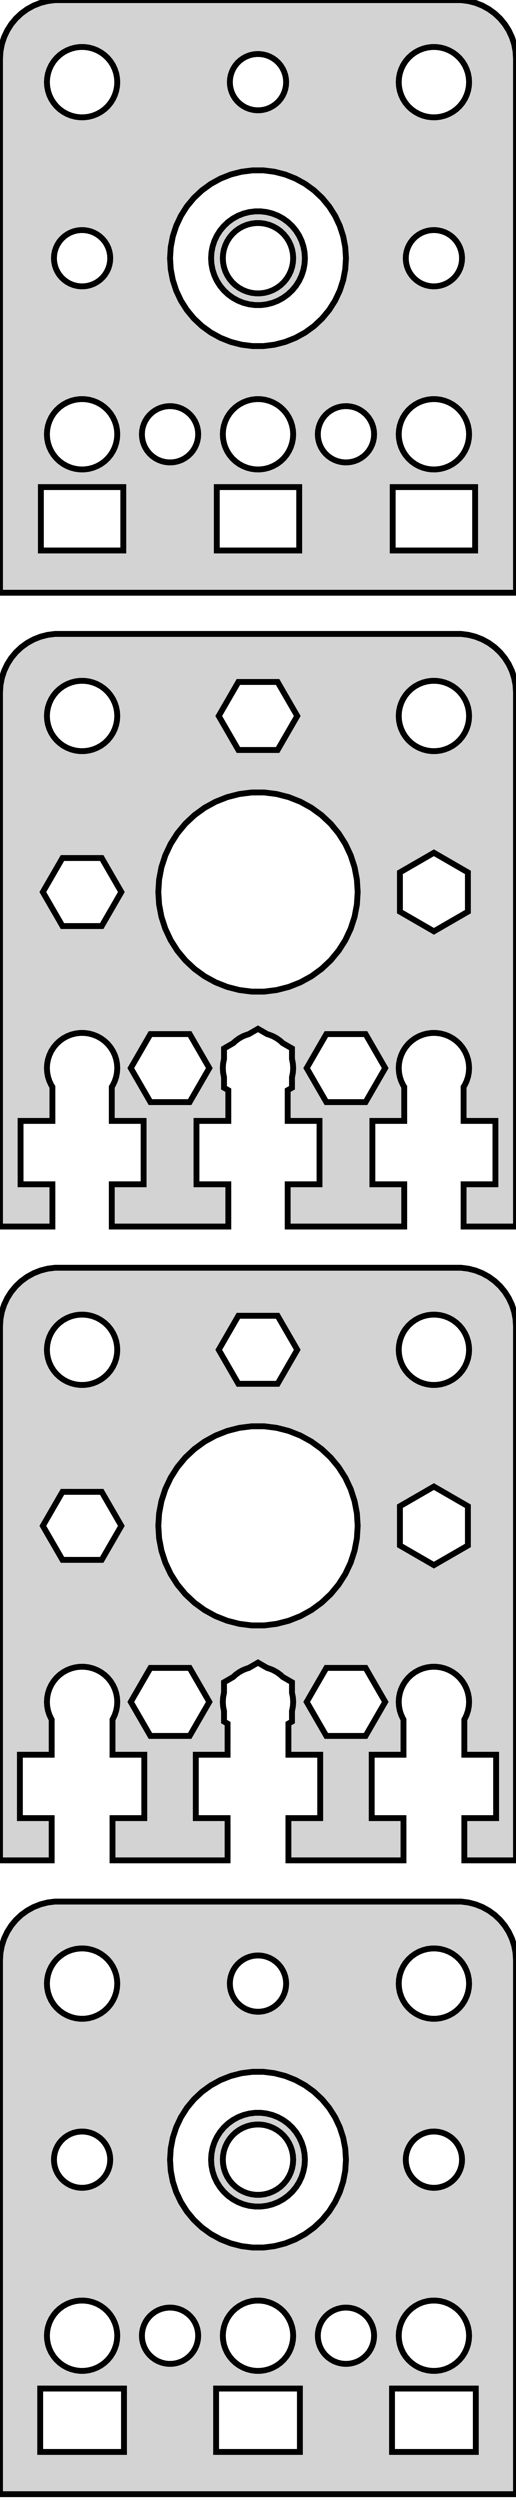 <?xml version="1.0" standalone="no"?>
<!DOCTYPE svg PUBLIC "-//W3C//DTD SVG 1.1//EN" "http://www.w3.org/Graphics/SVG/1.1/DTD/svg11.dtd">
<svg width="44mm" height="213mm" viewBox="-22 -184 44 213" xmlns="http://www.w3.org/2000/svg" version="1.1">
<title>OpenSCAD Model</title>
<path d="
M 22,-179 L 21.961,-179.627 L 21.843,-180.243 L 21.649,-180.841 L 21.381,-181.409 L 21.045,-181.939
 L 20.645,-182.423 L 20.187,-182.853 L 19.679,-183.222 L 19.129,-183.524 L 18.545,-183.755 L 17.937,-183.911
 L 17.314,-183.99 L -17.314,-183.99 L -17.937,-183.911 L -18.545,-183.755 L -19.129,-183.524 L -19.679,-183.222
 L -20.187,-182.853 L -20.645,-182.423 L -21.045,-181.939 L -21.381,-181.409 L -21.649,-180.841 L -21.843,-180.243
 L -21.961,-179.627 L -22,-179 L -22,-133.5 L 22,-133.5 z
M -15.188,-174.006 L -15.562,-174.053 L -15.927,-174.147 L -16.277,-174.286 L -16.608,-174.467 L -16.912,-174.688
 L -17.187,-174.946 L -17.427,-175.237 L -17.629,-175.555 L -17.789,-175.896 L -17.906,-176.254 L -17.976,-176.624
 L -18,-177 L -17.976,-177.376 L -17.906,-177.746 L -17.789,-178.104 L -17.629,-178.445 L -17.427,-178.763
 L -17.187,-179.054 L -16.912,-179.312 L -16.608,-179.533 L -16.277,-179.714 L -15.927,-179.853 L -15.562,-179.947
 L -15.188,-179.994 L -14.812,-179.994 L -14.438,-179.947 L -14.073,-179.853 L -13.723,-179.714 L -13.393,-179.533
 L -13.088,-179.312 L -12.813,-179.054 L -12.573,-178.763 L -12.371,-178.445 L -12.211,-178.104 L -12.094,-177.746
 L -12.024,-177.376 L -12,-177 L -12.024,-176.624 L -12.094,-176.254 L -12.211,-175.896 L -12.371,-175.555
 L -12.573,-175.237 L -12.813,-174.946 L -13.088,-174.688 L -13.393,-174.467 L -13.723,-174.286 L -14.073,-174.147
 L -14.438,-174.053 L -14.812,-174.006 z
M 14.812,-174.006 L 14.438,-174.053 L 14.073,-174.147 L 13.723,-174.286 L 13.393,-174.467 L 13.088,-174.688
 L 12.813,-174.946 L 12.573,-175.237 L 12.371,-175.555 L 12.211,-175.896 L 12.094,-176.254 L 12.024,-176.624
 L 12,-177 L 12.024,-177.376 L 12.094,-177.746 L 12.211,-178.104 L 12.371,-178.445 L 12.573,-178.763
 L 12.813,-179.054 L 13.088,-179.312 L 13.393,-179.533 L 13.723,-179.714 L 14.073,-179.853 L 14.438,-179.947
 L 14.812,-179.994 L 15.188,-179.994 L 15.562,-179.947 L 15.927,-179.853 L 16.277,-179.714 L 16.608,-179.533
 L 16.912,-179.312 L 17.187,-179.054 L 17.427,-178.763 L 17.629,-178.445 L 17.789,-178.104 L 17.906,-177.746
 L 17.976,-177.376 L 18,-177 L 17.976,-176.624 L 17.906,-176.254 L 17.789,-175.896 L 17.629,-175.555
 L 17.427,-175.237 L 17.187,-174.946 L 16.912,-174.688 L 16.608,-174.467 L 16.277,-174.286 L 15.927,-174.147
 L 15.562,-174.053 L 15.188,-174.006 z
M -0.151,-174.605 L -0.45,-174.643 L -0.742,-174.717 L -1.022,-174.828 L -1.286,-174.974 L -1.53,-175.151
 L -1.75,-175.357 L -1.942,-175.589 L -2.103,-175.844 L -2.231,-176.117 L -2.325,-176.403 L -2.381,-176.699
 L -2.4,-177 L -2.381,-177.301 L -2.325,-177.597 L -2.231,-177.883 L -2.103,-178.156 L -1.942,-178.411
 L -1.75,-178.643 L -1.53,-178.849 L -1.286,-179.026 L -1.022,-179.172 L -0.742,-179.283 L -0.45,-179.357
 L -0.151,-179.395 L 0.151,-179.395 L 0.45,-179.357 L 0.742,-179.283 L 1.022,-179.172 L 1.286,-179.026
 L 1.53,-178.849 L 1.75,-178.643 L 1.942,-178.411 L 2.103,-178.156 L 2.231,-177.883 L 2.325,-177.597
 L 2.381,-177.301 L 2.4,-177 L 2.381,-176.699 L 2.325,-176.403 L 2.231,-176.117 L 2.103,-175.844
 L 1.942,-175.589 L 1.75,-175.357 L 1.53,-175.151 L 1.286,-174.974 L 1.022,-174.828 L 0.742,-174.717
 L 0.45,-174.643 L 0.151,-174.605 z
M -0.471,-154.515 L -1.405,-154.633 L -2.318,-154.867 L -3.193,-155.214 L -4.019,-155.668 L -4.781,-156.221
 L -5.467,-156.866 L -6.068,-157.592 L -6.572,-158.387 L -6.973,-159.239 L -7.264,-160.135 L -7.441,-161.06
 L -7.5,-162 L -7.441,-162.94 L -7.264,-163.865 L -6.973,-164.761 L -6.572,-165.613 L -6.068,-166.408
 L -5.467,-167.134 L -4.781,-167.779 L -4.019,-168.332 L -3.193,-168.786 L -2.318,-169.133 L -1.405,-169.367
 L -0.471,-169.485 L 0.471,-169.485 L 1.405,-169.367 L 2.318,-169.133 L 3.193,-168.786 L 4.019,-168.332
 L 4.781,-167.779 L 5.467,-167.134 L 6.068,-166.408 L 6.572,-165.613 L 6.973,-164.761 L 7.264,-163.865
 L 7.441,-162.94 L 7.5,-162 L 7.441,-161.06 L 7.264,-160.135 L 6.973,-159.239 L 6.572,-158.387
 L 6.068,-157.592 L 5.467,-156.866 L 4.781,-156.221 L 4.019,-155.668 L 3.193,-155.214 L 2.318,-154.867
 L 1.405,-154.633 L 0.471,-154.515 z
M 0.75,-158.071 L 1.236,-158.196 L 1.703,-158.381 L 2.143,-158.623 L 2.55,-158.918 L 2.916,-159.262
 L 3.236,-159.649 L 3.505,-160.073 L 3.719,-160.528 L 3.874,-161.005 L 3.968,-161.499 L 4,-162
 L 3.968,-162.501 L 3.874,-162.995 L 3.719,-163.472 L 3.505,-163.927 L 3.236,-164.351 L 2.916,-164.738
 L 2.55,-165.082 L 2.143,-165.377 L 1.703,-165.619 L 1.236,-165.804 L 0.75,-165.929 L 0.251,-165.992
 L -0.251,-165.992 L -0.75,-165.929 L -1.236,-165.804 L -1.703,-165.619 L -2.143,-165.377 L -2.55,-165.082
 L -2.916,-164.738 L -3.236,-164.351 L -3.505,-163.927 L -3.719,-163.472 L -3.874,-162.995 L -3.968,-162.501
 L -4,-162 L -3.968,-161.499 L -3.874,-161.005 L -3.719,-160.528 L -3.505,-160.073 L -3.236,-159.649
 L -2.916,-159.262 L -2.55,-158.918 L -2.143,-158.623 L -1.703,-158.381 L -1.236,-158.196 L -0.75,-158.071
 L -0.251,-158.008 L 0.251,-158.008 z
M -0.188,-159.006 L -0.562,-159.053 L -0.927,-159.147 L -1.277,-159.286 L -1.607,-159.467 L -1.912,-159.688
 L -2.187,-159.946 L -2.427,-160.237 L -2.629,-160.555 L -2.789,-160.896 L -2.906,-161.254 L -2.976,-161.624
 L -3,-162 L -2.976,-162.376 L -2.906,-162.746 L -2.789,-163.104 L -2.629,-163.445 L -2.427,-163.763
 L -2.187,-164.054 L -1.912,-164.312 L -1.607,-164.533 L -1.277,-164.714 L -0.927,-164.853 L -0.562,-164.947
 L -0.188,-164.994 L 0.188,-164.994 L 0.562,-164.947 L 0.927,-164.853 L 1.277,-164.714 L 1.607,-164.533
 L 1.912,-164.312 L 2.187,-164.054 L 2.427,-163.763 L 2.629,-163.445 L 2.789,-163.104 L 2.906,-162.746
 L 2.976,-162.376 L 3,-162 L 2.976,-161.624 L 2.906,-161.254 L 2.789,-160.896 L 2.629,-160.555
 L 2.427,-160.237 L 2.187,-159.946 L 1.912,-159.688 L 1.607,-159.467 L 1.277,-159.286 L 0.927,-159.147
 L 0.562,-159.053 L 0.188,-159.006 z
M 14.6,-159.634 L 14.306,-159.702 L 14.024,-159.807 L 13.757,-159.947 L 13.509,-160.119 L 13.285,-160.321
 L 13.088,-160.549 L 12.921,-160.8 L 12.787,-161.07 L 12.688,-161.355 L 12.626,-161.649 L 12.601,-161.95
 L 12.613,-162.251 L 12.663,-162.548 L 12.751,-162.837 L 12.873,-163.112 L 13.029,-163.37 L 13.216,-163.606
 L 13.432,-163.817 L 13.672,-163.999 L 13.933,-164.15 L 14.211,-164.266 L 14.501,-164.348 L 14.799,-164.392
 L 15.101,-164.398 L 15.4,-164.366 L 15.694,-164.298 L 15.976,-164.193 L 16.243,-164.053 L 16.491,-163.881
 L 16.715,-163.679 L 16.912,-163.451 L 17.078,-163.2 L 17.212,-162.93 L 17.312,-162.645 L 17.374,-162.351
 L 17.399,-162.05 L 17.387,-161.749 L 17.337,-161.452 L 17.25,-161.163 L 17.127,-160.888 L 16.971,-160.63
 L 16.784,-160.394 L 16.568,-160.183 L 16.328,-160.001 L 16.067,-159.85 L 15.789,-159.734 L 15.499,-159.652
 L 15.201,-159.608 L 14.899,-159.602 z
M -15.151,-159.605 L -15.45,-159.643 L -15.742,-159.717 L -16.022,-159.828 L -16.286,-159.974 L -16.53,-160.151
 L -16.75,-160.357 L -16.942,-160.589 L -17.103,-160.844 L -17.232,-161.117 L -17.325,-161.403 L -17.381,-161.699
 L -17.4,-162 L -17.381,-162.301 L -17.325,-162.597 L -17.232,-162.883 L -17.103,-163.156 L -16.942,-163.411
 L -16.75,-163.643 L -16.53,-163.849 L -16.286,-164.026 L -16.022,-164.172 L -15.742,-164.283 L -15.45,-164.357
 L -15.151,-164.395 L -14.849,-164.395 L -14.55,-164.357 L -14.258,-164.283 L -13.978,-164.172 L -13.714,-164.026
 L -13.47,-163.849 L -13.251,-163.643 L -13.058,-163.411 L -12.897,-163.156 L -12.768,-162.883 L -12.675,-162.597
 L -12.619,-162.301 L -12.6,-162 L -12.619,-161.699 L -12.675,-161.403 L -12.768,-161.117 L -12.897,-160.844
 L -13.058,-160.589 L -13.251,-160.357 L -13.47,-160.151 L -13.714,-159.974 L -13.978,-159.828 L -14.258,-159.717
 L -14.55,-159.643 L -14.849,-159.605 z
M 14.812,-144.006 L 14.438,-144.053 L 14.073,-144.147 L 13.723,-144.286 L 13.393,-144.467 L 13.088,-144.688
 L 12.813,-144.946 L 12.573,-145.237 L 12.371,-145.555 L 12.211,-145.896 L 12.094,-146.254 L 12.024,-146.624
 L 12,-147 L 12.024,-147.376 L 12.094,-147.746 L 12.211,-148.104 L 12.371,-148.445 L 12.573,-148.763
 L 12.813,-149.054 L 13.088,-149.312 L 13.393,-149.533 L 13.723,-149.714 L 14.073,-149.853 L 14.438,-149.947
 L 14.812,-149.994 L 15.188,-149.994 L 15.562,-149.947 L 15.927,-149.853 L 16.277,-149.714 L 16.608,-149.533
 L 16.912,-149.312 L 17.187,-149.054 L 17.427,-148.763 L 17.629,-148.445 L 17.789,-148.104 L 17.906,-147.746
 L 17.976,-147.376 L 18,-147 L 17.976,-146.624 L 17.906,-146.254 L 17.789,-145.896 L 17.629,-145.555
 L 17.427,-145.237 L 17.187,-144.946 L 16.912,-144.688 L 16.608,-144.467 L 16.277,-144.286 L 15.927,-144.147
 L 15.562,-144.053 L 15.188,-144.006 z
M -15.188,-144.006 L -15.562,-144.053 L -15.927,-144.147 L -16.277,-144.286 L -16.608,-144.467 L -16.912,-144.688
 L -17.187,-144.946 L -17.427,-145.237 L -17.629,-145.555 L -17.789,-145.896 L -17.906,-146.254 L -17.976,-146.624
 L -18,-147 L -17.976,-147.376 L -17.906,-147.746 L -17.789,-148.104 L -17.629,-148.445 L -17.427,-148.763
 L -17.187,-149.054 L -16.912,-149.312 L -16.608,-149.533 L -16.277,-149.714 L -15.927,-149.853 L -15.562,-149.947
 L -15.188,-149.994 L -14.812,-149.994 L -14.438,-149.947 L -14.073,-149.853 L -13.723,-149.714 L -13.393,-149.533
 L -13.088,-149.312 L -12.813,-149.054 L -12.573,-148.763 L -12.371,-148.445 L -12.211,-148.104 L -12.094,-147.746
 L -12.024,-147.376 L -12,-147 L -12.024,-146.624 L -12.094,-146.254 L -12.211,-145.896 L -12.371,-145.555
 L -12.573,-145.237 L -12.813,-144.946 L -13.088,-144.688 L -13.393,-144.467 L -13.723,-144.286 L -14.073,-144.147
 L -14.438,-144.053 L -14.812,-144.006 z
M -0.188,-144.006 L -0.562,-144.053 L -0.927,-144.147 L -1.277,-144.286 L -1.607,-144.467 L -1.912,-144.688
 L -2.187,-144.946 L -2.427,-145.237 L -2.629,-145.555 L -2.789,-145.896 L -2.906,-146.254 L -2.976,-146.624
 L -3,-147 L -2.976,-147.376 L -2.906,-147.746 L -2.789,-148.104 L -2.629,-148.445 L -2.427,-148.763
 L -2.187,-149.054 L -1.912,-149.312 L -1.607,-149.533 L -1.277,-149.714 L -0.927,-149.853 L -0.562,-149.947
 L -0.188,-149.994 L 0.188,-149.994 L 0.562,-149.947 L 0.927,-149.853 L 1.277,-149.714 L 1.607,-149.533
 L 1.912,-149.312 L 2.187,-149.054 L 2.427,-148.763 L 2.629,-148.445 L 2.789,-148.104 L 2.906,-147.746
 L 2.976,-147.376 L 3,-147 L 2.976,-146.624 L 2.906,-146.254 L 2.789,-145.896 L 2.629,-145.555
 L 2.427,-145.237 L 2.187,-144.946 L 1.912,-144.688 L 1.607,-144.467 L 1.277,-144.286 L 0.927,-144.147
 L 0.562,-144.053 L 0.188,-144.006 z
M 7.349,-144.605 L 7.05,-144.643 L 6.758,-144.717 L 6.478,-144.828 L 6.214,-144.974 L 5.97,-145.151
 L 5.75,-145.357 L 5.558,-145.589 L 5.397,-145.844 L 5.269,-146.117 L 5.175,-146.403 L 5.119,-146.699
 L 5.1,-147 L 5.119,-147.301 L 5.175,-147.597 L 5.269,-147.883 L 5.397,-148.156 L 5.558,-148.411
 L 5.75,-148.643 L 5.97,-148.849 L 6.214,-149.026 L 6.478,-149.172 L 6.758,-149.283 L 7.05,-149.357
 L 7.349,-149.395 L 7.651,-149.395 L 7.95,-149.357 L 8.242,-149.283 L 8.522,-149.172 L 8.786,-149.026
 L 9.03,-148.849 L 9.25,-148.643 L 9.442,-148.411 L 9.603,-148.156 L 9.731,-147.883 L 9.825,-147.597
 L 9.881,-147.301 L 9.9,-147 L 9.881,-146.699 L 9.825,-146.403 L 9.731,-146.117 L 9.603,-145.844
 L 9.442,-145.589 L 9.25,-145.357 L 9.03,-145.151 L 8.786,-144.974 L 8.522,-144.828 L 8.242,-144.717
 L 7.95,-144.643 L 7.651,-144.605 z
M -7.651,-144.605 L -7.95,-144.643 L -8.242,-144.717 L -8.522,-144.828 L -8.786,-144.974 L -9.03,-145.151
 L -9.25,-145.357 L -9.442,-145.589 L -9.603,-145.844 L -9.731,-146.117 L -9.825,-146.403 L -9.881,-146.699
 L -9.9,-147 L -9.881,-147.301 L -9.825,-147.597 L -9.731,-147.883 L -9.603,-148.156 L -9.442,-148.411
 L -9.25,-148.643 L -9.03,-148.849 L -8.786,-149.026 L -8.522,-149.172 L -8.242,-149.283 L -7.95,-149.357
 L -7.651,-149.395 L -7.349,-149.395 L -7.05,-149.357 L -6.758,-149.283 L -6.478,-149.172 L -6.214,-149.026
 L -5.97,-148.849 L -5.75,-148.643 L -5.558,-148.411 L -5.397,-148.156 L -5.269,-147.883 L -5.175,-147.597
 L -5.119,-147.301 L -5.1,-147 L -5.119,-146.699 L -5.175,-146.403 L -5.269,-146.117 L -5.397,-145.844
 L -5.558,-145.589 L -5.75,-145.357 L -5.97,-145.151 L -6.214,-144.974 L -6.478,-144.828 L -6.758,-144.717
 L -7.05,-144.643 L -7.349,-144.605 z
M -18.514,-137.1 L -18.514,-142.5 L -11.486,-142.5 L -11.486,-137.1 z
M 11.486,-137.1 L 11.486,-142.5 L 18.514,-142.5 L 18.514,-137.1 z
M -3.514,-137.1 L -3.514,-142.5 L 3.514,-142.5 L 3.514,-137.1 z
M -17.531,-83.1 L -20.246,-83.1 L -20.246,-88.5 L -17.531,-88.5 L -17.531,-91.4 L -17.629,-91.555
 L -17.789,-91.896 L -17.906,-92.254 L -17.976,-92.624 L -18,-93 L -17.976,-93.376 L -17.906,-93.746
 L -17.789,-94.104 L -17.629,-94.445 L -17.427,-94.763 L -17.187,-95.054 L -16.912,-95.312 L -16.608,-95.533
 L -16.277,-95.715 L -15.927,-95.853 L -15.562,-95.947 L -15.188,-95.994 L -14.812,-95.994 L -14.438,-95.947
 L -14.073,-95.853 L -13.723,-95.715 L -13.393,-95.533 L -13.088,-95.312 L -12.813,-95.054 L -12.573,-94.763
 L -12.371,-94.445 L -12.211,-94.104 L -12.094,-93.746 L -12.024,-93.376 L -12,-93 L -12.024,-92.624
 L -12.094,-92.254 L -12.211,-91.896 L -12.371,-91.555 L -12.469,-91.4 L -12.469,-88.5 L -9.754,-88.5
 L -9.754,-83.1 L -12.469,-83.1 L -12.469,-79.5 L -2.531,-79.5 L -2.531,-83.1 L -5.246,-83.1
 L -5.246,-88.5 L -2.531,-88.5 L -2.531,-91.115 L -2.898,-91.327 L -2.898,-92.231 L -2.906,-92.254
 L -2.976,-92.624 L -3,-93 L -2.976,-93.376 L -2.906,-93.746 L -2.898,-93.769 L -2.898,-94.673
 L -2.103,-95.132 L -1.912,-95.312 L -1.607,-95.533 L -1.277,-95.715 L -0.927,-95.853 L -0.797,-95.887
 L 0,-96.347 L 0.797,-95.887 L 0.927,-95.853 L 1.277,-95.715 L 1.607,-95.533 L 1.912,-95.312
 L 2.103,-95.132 L 2.898,-94.673 L 2.898,-93.769 L 2.906,-93.746 L 2.976,-93.376 L 3,-93
 L 2.976,-92.624 L 2.906,-92.254 L 2.898,-92.231 L 2.898,-91.327 L 2.531,-91.115 L 2.531,-88.5
 L 5.246,-88.5 L 5.246,-83.1 L 2.531,-83.1 L 2.531,-79.5 L 12.469,-79.5 L 12.469,-83.1
 L 9.754,-83.1 L 9.754,-88.5 L 12.469,-88.5 L 12.469,-91.4 L 12.371,-91.555 L 12.211,-91.896
 L 12.094,-92.254 L 12.024,-92.624 L 12,-93 L 12.024,-93.376 L 12.094,-93.746 L 12.211,-94.104
 L 12.371,-94.445 L 12.573,-94.763 L 12.813,-95.054 L 13.088,-95.312 L 13.393,-95.533 L 13.723,-95.715
 L 14.073,-95.853 L 14.438,-95.947 L 14.812,-95.994 L 15.188,-95.994 L 15.562,-95.947 L 15.927,-95.853
 L 16.277,-95.715 L 16.608,-95.533 L 16.912,-95.312 L 17.187,-95.054 L 17.427,-94.763 L 17.629,-94.445
 L 17.789,-94.104 L 17.906,-93.746 L 17.976,-93.376 L 18,-93 L 17.976,-92.624 L 17.906,-92.254
 L 17.789,-91.896 L 17.629,-91.555 L 17.531,-91.4 L 17.531,-88.5 L 20.246,-88.5 L 20.246,-83.1
 L 17.531,-83.1 L 17.531,-79.5 L 22,-79.5 L 22,-125 L 21.961,-125.627 L 21.843,-126.243
 L 21.649,-126.841 L 21.381,-127.409 L 21.045,-127.939 L 20.645,-128.423 L 20.187,-128.853 L 19.679,-129.222
 L 19.129,-129.524 L 18.545,-129.755 L 17.937,-129.911 L 17.314,-129.99 L -17.314,-129.99 L -17.937,-129.911
 L -18.545,-129.755 L -19.129,-129.524 L -19.679,-129.222 L -20.187,-128.853 L -20.645,-128.423 L -21.045,-127.939
 L -21.381,-127.409 L -21.649,-126.841 L -21.843,-126.243 L -21.961,-125.627 L -22,-125 L -22,-79.5
 L -17.531,-79.5 z
M 14.812,-120.006 L 14.438,-120.053 L 14.073,-120.147 L 13.723,-120.286 L 13.393,-120.467 L 13.088,-120.688
 L 12.813,-120.946 L 12.573,-121.237 L 12.371,-121.555 L 12.211,-121.896 L 12.094,-122.254 L 12.024,-122.624
 L 12,-123 L 12.024,-123.376 L 12.094,-123.746 L 12.211,-124.104 L 12.371,-124.445 L 12.573,-124.763
 L 12.813,-125.054 L 13.088,-125.312 L 13.393,-125.533 L 13.723,-125.714 L 14.073,-125.853 L 14.438,-125.947
 L 14.812,-125.994 L 15.188,-125.994 L 15.562,-125.947 L 15.927,-125.853 L 16.277,-125.714 L 16.608,-125.533
 L 16.912,-125.312 L 17.187,-125.054 L 17.427,-124.763 L 17.629,-124.445 L 17.789,-124.104 L 17.906,-123.746
 L 17.976,-123.376 L 18,-123 L 17.976,-122.624 L 17.906,-122.254 L 17.789,-121.896 L 17.629,-121.555
 L 17.427,-121.237 L 17.187,-120.946 L 16.912,-120.688 L 16.608,-120.467 L 16.277,-120.286 L 15.927,-120.147
 L 15.562,-120.053 L 15.188,-120.006 z
M -15.188,-120.006 L -15.562,-120.053 L -15.927,-120.147 L -16.277,-120.286 L -16.608,-120.467 L -16.912,-120.688
 L -17.187,-120.946 L -17.427,-121.237 L -17.629,-121.555 L -17.789,-121.896 L -17.906,-122.254 L -17.976,-122.624
 L -18,-123 L -17.976,-123.376 L -17.906,-123.746 L -17.789,-124.104 L -17.629,-124.445 L -17.427,-124.763
 L -17.187,-125.054 L -16.912,-125.312 L -16.608,-125.533 L -16.277,-125.714 L -15.927,-125.853 L -15.562,-125.947
 L -15.188,-125.994 L -14.812,-125.994 L -14.438,-125.947 L -14.073,-125.853 L -13.723,-125.714 L -13.393,-125.533
 L -13.088,-125.312 L -12.813,-125.054 L -12.573,-124.763 L -12.371,-124.445 L -12.211,-124.104 L -12.094,-123.746
 L -12.024,-123.376 L -12,-123 L -12.024,-122.624 L -12.094,-122.254 L -12.211,-121.896 L -12.371,-121.555
 L -12.573,-121.237 L -12.813,-120.946 L -13.088,-120.688 L -13.393,-120.467 L -13.723,-120.286 L -14.073,-120.147
 L -14.438,-120.053 L -14.812,-120.006 z
M -1.673,-120.102 L -3.347,-123 L -1.673,-125.898 L 1.673,-125.898 L 3.347,-123 L 1.673,-120.102
 z
M -0.534,-99.517 L -1.593,-99.651 L -2.627,-99.916 L -3.619,-100.309 L -4.555,-100.823 L -5.418,-101.451
 L -6.196,-102.181 L -6.877,-103.004 L -7.449,-103.905 L -7.903,-104.871 L -8.233,-105.886 L -8.433,-106.935
 L -8.5,-108 L -8.433,-109.065 L -8.233,-110.114 L -7.903,-111.129 L -7.449,-112.095 L -6.877,-112.996
 L -6.196,-113.819 L -5.418,-114.549 L -4.555,-115.177 L -3.619,-115.691 L -2.627,-116.084 L -1.593,-116.349
 L -0.534,-116.483 L 0.534,-116.483 L 1.593,-116.349 L 2.627,-116.084 L 3.619,-115.691 L 4.555,-115.177
 L 5.418,-114.549 L 6.196,-113.819 L 6.877,-112.996 L 7.449,-112.095 L 7.903,-111.129 L 8.233,-110.114
 L 8.433,-109.065 L 8.5,-108 L 8.433,-106.935 L 8.233,-105.886 L 7.903,-104.871 L 7.449,-103.905
 L 6.877,-103.004 L 6.196,-102.181 L 5.418,-101.451 L 4.555,-100.823 L 3.619,-100.309 L 2.627,-99.916
 L 1.593,-99.651 L 0.534,-99.517 z
M 12.102,-106.327 L 12.102,-109.673 L 15,-111.347 L 17.898,-109.673 L 17.898,-106.327 L 15,-104.653
 z
M -16.673,-105.102 L -18.347,-108 L -16.673,-110.898 L -13.327,-110.898 L -11.653,-108 L -13.327,-105.102
 z
M 5.827,-90.102 L 4.153,-93 L 5.827,-95.898 L 9.173,-95.898 L 10.847,-93 L 9.173,-90.102
 z
M -9.173,-90.102 L -10.847,-93 L -9.173,-95.898 L -5.827,-95.898 L -4.153,-93 L -5.827,-90.102
 z
M -17.594,-29.1 L -20.304,-29.1 L -20.304,-34.5 L -17.594,-34.5 L -17.594,-37.5 L -17.629,-37.555
 L -17.789,-37.896 L -17.906,-38.254 L -17.976,-38.624 L -18,-39 L -17.976,-39.376 L -17.906,-39.746
 L -17.789,-40.104 L -17.629,-40.445 L -17.427,-40.763 L -17.187,-41.054 L -16.912,-41.312 L -16.608,-41.533
 L -16.277,-41.715 L -15.927,-41.853 L -15.562,-41.947 L -15.188,-41.994 L -14.812,-41.994 L -14.438,-41.947
 L -14.073,-41.853 L -13.723,-41.715 L -13.393,-41.533 L -13.088,-41.312 L -12.813,-41.054 L -12.573,-40.763
 L -12.371,-40.445 L -12.211,-40.104 L -12.094,-39.746 L -12.024,-39.376 L -12,-39 L -12.024,-38.624
 L -12.094,-38.254 L -12.211,-37.896 L -12.371,-37.555 L -12.406,-37.5 L -12.406,-34.5 L -9.696,-34.5
 L -9.696,-29.1 L -12.406,-29.1 L -12.406,-25.5 L -2.594,-25.5 L -2.594,-29.1 L -5.304,-29.1
 L -5.304,-34.5 L -2.594,-34.5 L -2.594,-37.151 L -2.898,-37.327 L -2.898,-38.231 L -2.906,-38.254
 L -2.976,-38.624 L -3,-39 L -2.976,-39.376 L -2.906,-39.746 L -2.898,-39.769 L -2.898,-40.673
 L -2.103,-41.132 L -1.912,-41.312 L -1.607,-41.533 L -1.277,-41.715 L -0.927,-41.853 L -0.797,-41.887
 L 0,-42.347 L 0.797,-41.887 L 0.927,-41.853 L 1.277,-41.715 L 1.607,-41.533 L 1.912,-41.312
 L 2.103,-41.132 L 2.898,-40.673 L 2.898,-39.769 L 2.906,-39.746 L 2.976,-39.376 L 3,-39
 L 2.976,-38.624 L 2.906,-38.254 L 2.898,-38.231 L 2.898,-37.327 L 2.594,-37.151 L 2.594,-34.5
 L 5.304,-34.5 L 5.304,-29.1 L 2.594,-29.1 L 2.594,-25.5 L 12.406,-25.5 L 12.406,-29.1
 L 9.696,-29.1 L 9.696,-34.5 L 12.406,-34.5 L 12.406,-37.5 L 12.371,-37.555 L 12.211,-37.896
 L 12.094,-38.254 L 12.024,-38.624 L 12,-39 L 12.024,-39.376 L 12.094,-39.746 L 12.211,-40.104
 L 12.371,-40.445 L 12.573,-40.763 L 12.813,-41.054 L 13.088,-41.312 L 13.393,-41.533 L 13.723,-41.715
 L 14.073,-41.853 L 14.438,-41.947 L 14.812,-41.994 L 15.188,-41.994 L 15.562,-41.947 L 15.927,-41.853
 L 16.277,-41.715 L 16.608,-41.533 L 16.912,-41.312 L 17.187,-41.054 L 17.427,-40.763 L 17.629,-40.445
 L 17.789,-40.104 L 17.906,-39.746 L 17.976,-39.376 L 18,-39 L 17.976,-38.624 L 17.906,-38.254
 L 17.789,-37.896 L 17.629,-37.555 L 17.594,-37.5 L 17.594,-34.5 L 20.304,-34.5 L 20.304,-29.1
 L 17.594,-29.1 L 17.594,-25.5 L 22,-25.5 L 22,-71 L 21.961,-71.627 L 21.843,-72.243
 L 21.649,-72.841 L 21.381,-73.409 L 21.045,-73.939 L 20.645,-74.423 L 20.187,-74.853 L 19.679,-75.222
 L 19.129,-75.524 L 18.545,-75.755 L 17.937,-75.911 L 17.314,-75.99 L -17.314,-75.99 L -17.937,-75.911
 L -18.545,-75.755 L -19.129,-75.524 L -19.679,-75.222 L -20.187,-74.853 L -20.645,-74.423 L -21.045,-73.939
 L -21.381,-73.409 L -21.649,-72.841 L -21.843,-72.243 L -21.961,-71.627 L -22,-71 L -22,-25.5
 L -17.594,-25.5 z
M -15.188,-66.006 L -15.562,-66.053 L -15.927,-66.147 L -16.277,-66.285 L -16.608,-66.467 L -16.912,-66.688
 L -17.187,-66.946 L -17.427,-67.237 L -17.629,-67.555 L -17.789,-67.896 L -17.906,-68.254 L -17.976,-68.624
 L -18,-69 L -17.976,-69.376 L -17.906,-69.746 L -17.789,-70.104 L -17.629,-70.445 L -17.427,-70.763
 L -17.187,-71.054 L -16.912,-71.311 L -16.608,-71.533 L -16.277,-71.715 L -15.927,-71.853 L -15.562,-71.947
 L -15.188,-71.994 L -14.812,-71.994 L -14.438,-71.947 L -14.073,-71.853 L -13.723,-71.715 L -13.393,-71.533
 L -13.088,-71.311 L -12.813,-71.054 L -12.573,-70.763 L -12.371,-70.445 L -12.211,-70.104 L -12.094,-69.746
 L -12.024,-69.376 L -12,-69 L -12.024,-68.624 L -12.094,-68.254 L -12.211,-67.896 L -12.371,-67.555
 L -12.573,-67.237 L -12.813,-66.946 L -13.088,-66.688 L -13.393,-66.467 L -13.723,-66.285 L -14.073,-66.147
 L -14.438,-66.053 L -14.812,-66.006 z
M 14.812,-66.006 L 14.438,-66.053 L 14.073,-66.147 L 13.723,-66.285 L 13.393,-66.467 L 13.088,-66.688
 L 12.813,-66.946 L 12.573,-67.237 L 12.371,-67.555 L 12.211,-67.896 L 12.094,-68.254 L 12.024,-68.624
 L 12,-69 L 12.024,-69.376 L 12.094,-69.746 L 12.211,-70.104 L 12.371,-70.445 L 12.573,-70.763
 L 12.813,-71.054 L 13.088,-71.311 L 13.393,-71.533 L 13.723,-71.715 L 14.073,-71.853 L 14.438,-71.947
 L 14.812,-71.994 L 15.188,-71.994 L 15.562,-71.947 L 15.927,-71.853 L 16.277,-71.715 L 16.608,-71.533
 L 16.912,-71.311 L 17.187,-71.054 L 17.427,-70.763 L 17.629,-70.445 L 17.789,-70.104 L 17.906,-69.746
 L 17.976,-69.376 L 18,-69 L 17.976,-68.624 L 17.906,-68.254 L 17.789,-67.896 L 17.629,-67.555
 L 17.427,-67.237 L 17.187,-66.946 L 16.912,-66.688 L 16.608,-66.467 L 16.277,-66.285 L 15.927,-66.147
 L 15.562,-66.053 L 15.188,-66.006 z
M -1.673,-66.102 L -3.347,-69 L -1.673,-71.898 L 1.673,-71.898 L 3.347,-69 L 1.673,-66.102
 z
M -0.534,-45.517 L -1.593,-45.651 L -2.627,-45.916 L -3.619,-46.309 L -4.555,-46.823 L -5.418,-47.451
 L -6.196,-48.181 L -6.877,-49.004 L -7.449,-49.905 L -7.903,-50.871 L -8.233,-51.886 L -8.433,-52.935
 L -8.5,-54 L -8.433,-55.065 L -8.233,-56.114 L -7.903,-57.129 L -7.449,-58.095 L -6.877,-58.996
 L -6.196,-59.819 L -5.418,-60.549 L -4.555,-61.177 L -3.619,-61.691 L -2.627,-62.084 L -1.593,-62.349
 L -0.534,-62.483 L 0.534,-62.483 L 1.593,-62.349 L 2.627,-62.084 L 3.619,-61.691 L 4.555,-61.177
 L 5.418,-60.549 L 6.196,-59.819 L 6.877,-58.996 L 7.449,-58.095 L 7.903,-57.129 L 8.233,-56.114
 L 8.433,-55.065 L 8.5,-54 L 8.433,-52.935 L 8.233,-51.886 L 7.903,-50.871 L 7.449,-49.905
 L 6.877,-49.004 L 6.196,-48.181 L 5.418,-47.451 L 4.555,-46.823 L 3.619,-46.309 L 2.627,-45.916
 L 1.593,-45.651 L 0.534,-45.517 z
M 12.102,-52.327 L 12.102,-55.673 L 15,-57.347 L 17.898,-55.673 L 17.898,-52.327 L 15,-50.653
 z
M -16.673,-51.102 L -18.347,-54 L -16.673,-56.898 L -13.327,-56.898 L -11.653,-54 L -13.327,-51.102
 z
M -9.173,-36.102 L -10.847,-39 L -9.173,-41.898 L -5.827,-41.898 L -4.153,-39 L -5.827,-36.102
 z
M 5.827,-36.102 L 4.153,-39 L 5.827,-41.898 L 9.173,-41.898 L 10.847,-39 L 9.173,-36.102
 z
M 22,-17 L 21.961,-17.627 L 21.843,-18.243 L 21.649,-18.841 L 21.381,-19.409 L 21.045,-19.939
 L 20.645,-20.423 L 20.187,-20.853 L 19.679,-21.222 L 19.129,-21.524 L 18.545,-21.755 L 17.937,-21.911
 L 17.314,-21.99 L -17.314,-21.99 L -17.937,-21.911 L -18.545,-21.755 L -19.129,-21.524 L -19.679,-21.222
 L -20.187,-20.853 L -20.645,-20.423 L -21.045,-19.939 L -21.381,-19.409 L -21.649,-18.841 L -21.843,-18.243
 L -21.961,-17.627 L -22,-17 L -22,28.5 L 22,28.5 z
M -15.188,-12.006 L -15.562,-12.053 L -15.927,-12.147 L -16.277,-12.286 L -16.608,-12.467 L -16.912,-12.688
 L -17.187,-12.946 L -17.427,-13.237 L -17.629,-13.555 L -17.789,-13.896 L -17.906,-14.254 L -17.976,-14.624
 L -18,-15 L -17.976,-15.376 L -17.906,-15.746 L -17.789,-16.104 L -17.629,-16.445 L -17.427,-16.763
 L -17.187,-17.054 L -16.912,-17.311 L -16.608,-17.533 L -16.277,-17.715 L -15.927,-17.853 L -15.562,-17.947
 L -15.188,-17.994 L -14.812,-17.994 L -14.438,-17.947 L -14.073,-17.853 L -13.723,-17.715 L -13.393,-17.533
 L -13.088,-17.311 L -12.813,-17.054 L -12.573,-16.763 L -12.371,-16.445 L -12.211,-16.104 L -12.094,-15.746
 L -12.024,-15.376 L -12,-15 L -12.024,-14.624 L -12.094,-14.254 L -12.211,-13.896 L -12.371,-13.555
 L -12.573,-13.237 L -12.813,-12.946 L -13.088,-12.688 L -13.393,-12.467 L -13.723,-12.286 L -14.073,-12.147
 L -14.438,-12.053 L -14.812,-12.006 z
M 14.812,-12.006 L 14.438,-12.053 L 14.073,-12.147 L 13.723,-12.286 L 13.393,-12.467 L 13.088,-12.688
 L 12.813,-12.946 L 12.573,-13.237 L 12.371,-13.555 L 12.211,-13.896 L 12.094,-14.254 L 12.024,-14.624
 L 12,-15 L 12.024,-15.376 L 12.094,-15.746 L 12.211,-16.104 L 12.371,-16.445 L 12.573,-16.763
 L 12.813,-17.054 L 13.088,-17.311 L 13.393,-17.533 L 13.723,-17.715 L 14.073,-17.853 L 14.438,-17.947
 L 14.812,-17.994 L 15.188,-17.994 L 15.562,-17.947 L 15.927,-17.853 L 16.277,-17.715 L 16.608,-17.533
 L 16.912,-17.311 L 17.187,-17.054 L 17.427,-16.763 L 17.629,-16.445 L 17.789,-16.104 L 17.906,-15.746
 L 17.976,-15.376 L 18,-15 L 17.976,-14.624 L 17.906,-14.254 L 17.789,-13.896 L 17.629,-13.555
 L 17.427,-13.237 L 17.187,-12.946 L 16.912,-12.688 L 16.608,-12.467 L 16.277,-12.286 L 15.927,-12.147
 L 15.562,-12.053 L 15.188,-12.006 z
M -0.151,-12.605 L -0.45,-12.643 L -0.742,-12.717 L -1.022,-12.828 L -1.286,-12.974 L -1.53,-13.151
 L -1.75,-13.357 L -1.942,-13.589 L -2.103,-13.844 L -2.231,-14.117 L -2.325,-14.403 L -2.381,-14.699
 L -2.4,-15 L -2.381,-15.301 L -2.325,-15.597 L -2.231,-15.883 L -2.103,-16.156 L -1.942,-16.411
 L -1.75,-16.643 L -1.53,-16.849 L -1.286,-17.026 L -1.022,-17.172 L -0.742,-17.282 L -0.45,-17.358
 L -0.151,-17.395 L 0.151,-17.395 L 0.45,-17.358 L 0.742,-17.282 L 1.022,-17.172 L 1.286,-17.026
 L 1.53,-16.849 L 1.75,-16.643 L 1.942,-16.411 L 2.103,-16.156 L 2.231,-15.883 L 2.325,-15.597
 L 2.381,-15.301 L 2.4,-15 L 2.381,-14.699 L 2.325,-14.403 L 2.231,-14.117 L 2.103,-13.844
 L 1.942,-13.589 L 1.75,-13.357 L 1.53,-13.151 L 1.286,-12.974 L 1.022,-12.828 L 0.742,-12.717
 L 0.45,-12.643 L 0.151,-12.605 z
M -0.471,7.485 L -1.405,7.367 L -2.318,7.133 L -3.193,6.786 L -4.019,6.332 L -4.781,5.779
 L -5.467,5.134 L -6.068,4.408 L -6.572,3.613 L -6.973,2.761 L -7.264,1.865 L -7.441,0.94
 L -7.5,-0 L -7.441,-0.94 L -7.264,-1.865 L -6.973,-2.761 L -6.572,-3.613 L -6.068,-4.408
 L -5.467,-5.134 L -4.781,-5.779 L -4.019,-6.332 L -3.193,-6.786 L -2.318,-7.133 L -1.405,-7.367
 L -0.471,-7.485 L 0.471,-7.485 L 1.405,-7.367 L 2.318,-7.133 L 3.193,-6.786 L 4.019,-6.332
 L 4.781,-5.779 L 5.467,-5.134 L 6.068,-4.408 L 6.572,-3.613 L 6.973,-2.761 L 7.264,-1.865
 L 7.441,-0.94 L 7.5,-0 L 7.441,0.94 L 7.264,1.865 L 6.973,2.761 L 6.572,3.613
 L 6.068,4.408 L 5.467,5.134 L 4.781,5.779 L 4.019,6.332 L 3.193,6.786 L 2.318,7.133
 L 1.405,7.367 L 0.471,7.485 z
M 0.75,3.929 L 1.236,3.804 L 1.703,3.619 L 2.143,3.377 L 2.55,3.082 L 2.916,2.738
 L 3.236,2.351 L 3.505,1.927 L 3.719,1.472 L 3.874,0.995 L 3.968,0.501 L 4,-0
 L 3.968,-0.501 L 3.874,-0.995 L 3.719,-1.472 L 3.505,-1.927 L 3.236,-2.351 L 2.916,-2.738
 L 2.55,-3.082 L 2.143,-3.377 L 1.703,-3.619 L 1.236,-3.804 L 0.75,-3.929 L 0.251,-3.992
 L -0.251,-3.992 L -0.75,-3.929 L -1.236,-3.804 L -1.703,-3.619 L -2.143,-3.377 L -2.55,-3.082
 L -2.916,-2.738 L -3.236,-2.351 L -3.505,-1.927 L -3.719,-1.472 L -3.874,-0.995 L -3.968,-0.501
 L -4,-0 L -3.968,0.501 L -3.874,0.995 L -3.719,1.472 L -3.505,1.927 L -3.236,2.351
 L -2.916,2.738 L -2.55,3.082 L -2.143,3.377 L -1.703,3.619 L -1.236,3.804 L -0.75,3.929
 L -0.251,3.992 L 0.251,3.992 z
M -0.188,2.994 L -0.562,2.947 L -0.927,2.853 L -1.277,2.714 L -1.607,2.533 L -1.912,2.312
 L -2.187,2.054 L -2.427,1.763 L -2.629,1.445 L -2.789,1.104 L -2.906,0.746 L -2.976,0.376
 L -3,-0 L -2.976,-0.376 L -2.906,-0.746 L -2.789,-1.104 L -2.629,-1.445 L -2.427,-1.763
 L -2.187,-2.054 L -1.912,-2.312 L -1.607,-2.533 L -1.277,-2.714 L -0.927,-2.853 L -0.562,-2.947
 L -0.188,-2.994 L 0.188,-2.994 L 0.562,-2.947 L 0.927,-2.853 L 1.277,-2.714 L 1.607,-2.533
 L 1.912,-2.312 L 2.187,-2.054 L 2.427,-1.763 L 2.629,-1.445 L 2.789,-1.104 L 2.906,-0.746
 L 2.976,-0.376 L 3,-0 L 2.976,0.376 L 2.906,0.746 L 2.789,1.104 L 2.629,1.445
 L 2.427,1.763 L 2.187,2.054 L 1.912,2.312 L 1.607,2.533 L 1.277,2.714 L 0.927,2.853
 L 0.562,2.947 L 0.188,2.994 z
M 14.6,2.366 L 14.306,2.298 L 14.024,2.192 L 13.757,2.053 L 13.509,1.881 L 13.285,1.679
 L 13.088,1.451 L 12.921,1.2 L 12.787,0.93 L 12.688,0.645 L 12.626,0.351 L 12.601,0.05
 L 12.613,-0.251 L 12.663,-0.548 L 12.751,-0.837 L 12.873,-1.112 L 13.029,-1.37 L 13.216,-1.606
 L 13.432,-1.817 L 13.672,-1.999 L 13.933,-2.15 L 14.211,-2.266 L 14.501,-2.348 L 14.799,-2.392
 L 15.101,-2.398 L 15.4,-2.366 L 15.694,-2.298 L 15.976,-2.192 L 16.243,-2.053 L 16.491,-1.881
 L 16.715,-1.679 L 16.912,-1.451 L 17.078,-1.2 L 17.212,-0.93 L 17.312,-0.645 L 17.374,-0.351
 L 17.399,-0.05 L 17.387,0.251 L 17.337,0.548 L 17.25,0.837 L 17.127,1.112 L 16.971,1.37
 L 16.784,1.606 L 16.568,1.817 L 16.328,1.999 L 16.067,2.15 L 15.789,2.266 L 15.499,2.348
 L 15.201,2.392 L 14.899,2.398 z
M -15.151,2.395 L -15.45,2.357 L -15.742,2.283 L -16.022,2.172 L -16.286,2.026 L -16.53,1.849
 L -16.75,1.643 L -16.942,1.411 L -17.103,1.156 L -17.232,0.883 L -17.325,0.597 L -17.381,0.301
 L -17.4,-0 L -17.381,-0.301 L -17.325,-0.597 L -17.232,-0.883 L -17.103,-1.156 L -16.942,-1.411
 L -16.75,-1.643 L -16.53,-1.849 L -16.286,-2.026 L -16.022,-2.172 L -15.742,-2.283 L -15.45,-2.357
 L -15.151,-2.395 L -14.849,-2.395 L -14.55,-2.357 L -14.258,-2.283 L -13.978,-2.172 L -13.714,-2.026
 L -13.47,-1.849 L -13.251,-1.643 L -13.058,-1.411 L -12.897,-1.156 L -12.768,-0.883 L -12.675,-0.597
 L -12.619,-0.301 L -12.6,-0 L -12.619,0.301 L -12.675,0.597 L -12.768,0.883 L -12.897,1.156
 L -13.058,1.411 L -13.251,1.643 L -13.47,1.849 L -13.714,2.026 L -13.978,2.172 L -14.258,2.283
 L -14.55,2.357 L -14.849,2.395 z
M 14.812,17.994 L 14.438,17.947 L 14.073,17.853 L 13.723,17.715 L 13.393,17.533 L 13.088,17.311
 L 12.813,17.054 L 12.573,16.763 L 12.371,16.445 L 12.211,16.104 L 12.094,15.746 L 12.024,15.376
 L 12,15 L 12.024,14.624 L 12.094,14.254 L 12.211,13.896 L 12.371,13.555 L 12.573,13.237
 L 12.813,12.946 L 13.088,12.688 L 13.393,12.467 L 13.723,12.286 L 14.073,12.147 L 14.438,12.053
 L 14.812,12.006 L 15.188,12.006 L 15.562,12.053 L 15.927,12.147 L 16.277,12.286 L 16.608,12.467
 L 16.912,12.688 L 17.187,12.946 L 17.427,13.237 L 17.629,13.555 L 17.789,13.896 L 17.906,14.254
 L 17.976,14.624 L 18,15 L 17.976,15.376 L 17.906,15.746 L 17.789,16.104 L 17.629,16.445
 L 17.427,16.763 L 17.187,17.054 L 16.912,17.311 L 16.608,17.533 L 16.277,17.715 L 15.927,17.853
 L 15.562,17.947 L 15.188,17.994 z
M -15.188,17.994 L -15.562,17.947 L -15.927,17.853 L -16.277,17.715 L -16.608,17.533 L -16.912,17.311
 L -17.187,17.054 L -17.427,16.763 L -17.629,16.445 L -17.789,16.104 L -17.906,15.746 L -17.976,15.376
 L -18,15 L -17.976,14.624 L -17.906,14.254 L -17.789,13.896 L -17.629,13.555 L -17.427,13.237
 L -17.187,12.946 L -16.912,12.688 L -16.608,12.467 L -16.277,12.286 L -15.927,12.147 L -15.562,12.053
 L -15.188,12.006 L -14.812,12.006 L -14.438,12.053 L -14.073,12.147 L -13.723,12.286 L -13.393,12.467
 L -13.088,12.688 L -12.813,12.946 L -12.573,13.237 L -12.371,13.555 L -12.211,13.896 L -12.094,14.254
 L -12.024,14.624 L -12,15 L -12.024,15.376 L -12.094,15.746 L -12.211,16.104 L -12.371,16.445
 L -12.573,16.763 L -12.813,17.054 L -13.088,17.311 L -13.393,17.533 L -13.723,17.715 L -14.073,17.853
 L -14.438,17.947 L -14.812,17.994 z
M -0.188,17.994 L -0.562,17.947 L -0.927,17.853 L -1.277,17.715 L -1.607,17.533 L -1.912,17.311
 L -2.187,17.054 L -2.427,16.763 L -2.629,16.445 L -2.789,16.104 L -2.906,15.746 L -2.976,15.376
 L -3,15 L -2.976,14.624 L -2.906,14.254 L -2.789,13.896 L -2.629,13.555 L -2.427,13.237
 L -2.187,12.946 L -1.912,12.688 L -1.607,12.467 L -1.277,12.286 L -0.927,12.147 L -0.562,12.053
 L -0.188,12.006 L 0.188,12.006 L 0.562,12.053 L 0.927,12.147 L 1.277,12.286 L 1.607,12.467
 L 1.912,12.688 L 2.187,12.946 L 2.427,13.237 L 2.629,13.555 L 2.789,13.896 L 2.906,14.254
 L 2.976,14.624 L 3,15 L 2.976,15.376 L 2.906,15.746 L 2.789,16.104 L 2.629,16.445
 L 2.427,16.763 L 2.187,17.054 L 1.912,17.311 L 1.607,17.533 L 1.277,17.715 L 0.927,17.853
 L 0.562,17.947 L 0.188,17.994 z
M -7.651,17.395 L -7.95,17.358 L -8.242,17.282 L -8.522,17.172 L -8.786,17.026 L -9.03,16.849
 L -9.25,16.643 L -9.442,16.411 L -9.603,16.156 L -9.731,15.883 L -9.825,15.597 L -9.881,15.301
 L -9.9,15 L -9.881,14.699 L -9.825,14.403 L -9.731,14.117 L -9.603,13.844 L -9.442,13.589
 L -9.25,13.357 L -9.03,13.151 L -8.786,12.974 L -8.522,12.828 L -8.242,12.717 L -7.95,12.643
 L -7.651,12.605 L -7.349,12.605 L -7.05,12.643 L -6.758,12.717 L -6.478,12.828 L -6.214,12.974
 L -5.97,13.151 L -5.75,13.357 L -5.558,13.589 L -5.397,13.844 L -5.269,14.117 L -5.175,14.403
 L -5.119,14.699 L -5.1,15 L -5.119,15.301 L -5.175,15.597 L -5.269,15.883 L -5.397,16.156
 L -5.558,16.411 L -5.75,16.643 L -5.97,16.849 L -6.214,17.026 L -6.478,17.172 L -6.758,17.282
 L -7.05,17.358 L -7.349,17.395 z
M 7.349,17.395 L 7.05,17.358 L 6.758,17.282 L 6.478,17.172 L 6.214,17.026 L 5.97,16.849
 L 5.75,16.643 L 5.558,16.411 L 5.397,16.156 L 5.269,15.883 L 5.175,15.597 L 5.119,15.301
 L 5.1,15 L 5.119,14.699 L 5.175,14.403 L 5.269,14.117 L 5.397,13.844 L 5.558,13.589
 L 5.75,13.357 L 5.97,13.151 L 6.214,12.974 L 6.478,12.828 L 6.758,12.717 L 7.05,12.643
 L 7.349,12.605 L 7.651,12.605 L 7.95,12.643 L 8.242,12.717 L 8.522,12.828 L 8.786,12.974
 L 9.03,13.151 L 9.25,13.357 L 9.442,13.589 L 9.603,13.844 L 9.731,14.117 L 9.825,14.403
 L 9.881,14.699 L 9.9,15 L 9.881,15.301 L 9.825,15.597 L 9.731,15.883 L 9.603,16.156
 L 9.442,16.411 L 9.25,16.643 L 9.03,16.849 L 8.786,17.026 L 8.522,17.172 L 8.242,17.282
 L 7.95,17.358 L 7.651,17.395 z
M 11.428,24.9 L 11.428,19.5 L 18.572,19.5 L 18.572,24.9 z
M -3.572,24.9 L -3.572,19.5 L 3.572,19.5 L 3.572,24.9 z
M -18.572,24.9 L -18.572,19.5 L -11.428,19.5 L -11.428,24.9 z
" stroke="black" fill="lightgray" stroke-width="0.5"/>
</svg>
